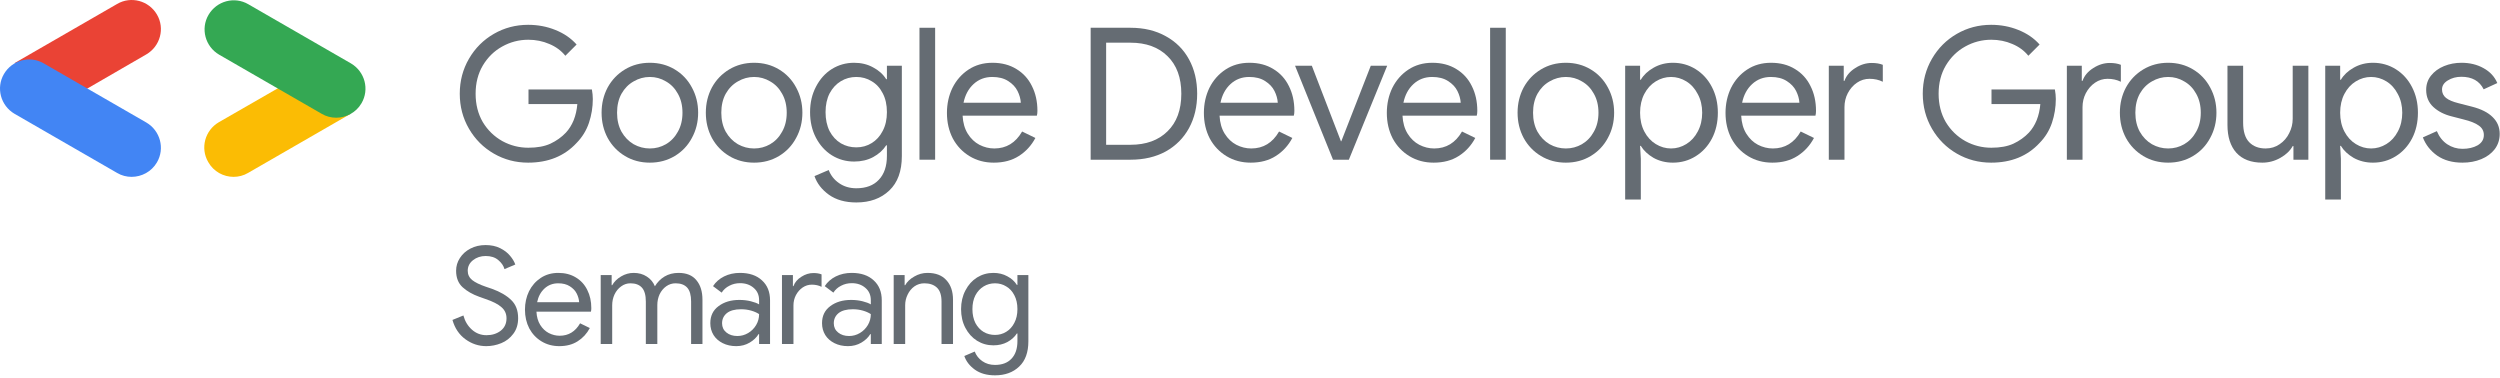 <svg width="814" height="123" viewBox="0 0 814 123" fill="none" xmlns="http://www.w3.org/2000/svg">
<path d="M28.308 28.898L47.661 17.698C52.181 15.046 53.752 9.249 51.1 4.73C48.447 0.211 42.651 -1.361 38.132 1.292L4.73 20.547L28.308 28.898Z" fill="#EA4335"/>
<path d="M42.848 57.584C46.09 57.584 49.332 55.914 51.1 52.868C53.753 48.349 52.181 42.553 47.662 39.901L14.26 20.645C9.741 17.993 3.944 19.565 1.292 24.084C-1.361 28.603 0.211 34.399 4.73 37.052L38.132 56.307C39.606 57.191 41.276 57.584 42.848 57.584Z" fill="#4285F4"/>
<path d="M76.053 57.584C77.625 57.584 79.295 57.191 80.769 56.307L114.171 37.052L90.888 28.505L71.239 39.802C66.72 42.455 65.148 48.251 67.801 52.77C69.569 55.914 72.811 57.584 76.053 57.584Z" fill="#FBBC04"/>
<path d="M109.456 38.329C112.698 38.329 115.94 36.659 117.708 33.613C120.36 29.094 118.789 23.298 114.27 20.645L80.868 1.39C76.349 -1.263 70.552 0.309 67.9 4.828C65.247 9.348 66.819 15.144 71.338 17.796L104.74 37.052C106.214 37.936 107.884 38.329 109.456 38.329Z" fill="#34A853"/>
<path d="M171.96 52.96C167.92 52.96 164.2 51.98 160.8 50.02C157.4 48.06 154.7 45.36 152.7 41.92C150.7 38.48 149.7 34.68 149.7 30.52C149.7 26.36 150.7 22.56 152.7 19.12C154.7 15.68 157.4 12.98 160.8 11.02C164.2 9.06 167.92 8.08 171.96 8.08C175.12 8.08 178.08 8.64 180.84 9.76C183.64 10.88 185.94 12.46 187.74 14.5L184.08 18.16C182.72 16.48 180.98 15.2 178.86 14.32C176.74 13.4 174.46 12.94 172.02 12.94C168.98 12.94 166.14 13.68 163.5 15.16C160.9 16.6 158.8 18.66 157.2 21.34C155.64 23.98 154.86 27.04 154.86 30.52C154.86 34 155.64 37.08 157.2 39.76C158.8 42.4 160.92 44.46 163.56 45.94C166.2 47.38 169.02 48.1 172.02 48.1C174.9 48.1 177.3 47.66 179.22 46.78C181.18 45.86 182.86 44.66 184.26 43.18C185.3 42.06 186.14 40.72 186.78 39.16C187.42 37.56 187.82 35.8 187.98 33.88H172.08V29.14H192.72C192.92 30.26 193.02 31.3 193.02 32.26C193.02 34.9 192.6 37.48 191.76 40C190.92 42.48 189.58 44.66 187.74 46.54C183.78 50.82 178.52 52.96 171.96 52.96Z" fill="#656C73"/>
<path d="M211.596 52.96C208.596 52.96 205.896 52.24 203.496 50.8C201.096 49.36 199.216 47.4 197.856 44.92C196.536 42.44 195.876 39.7 195.876 36.7C195.876 33.7 196.536 30.96 197.856 28.48C199.216 26 201.096 24.04 203.496 22.6C205.896 21.16 208.596 20.44 211.596 20.44C214.596 20.44 217.296 21.16 219.696 22.6C222.096 24.04 223.956 26 225.276 28.48C226.636 30.96 227.316 33.7 227.316 36.7C227.316 39.7 226.636 42.44 225.276 44.92C223.956 47.4 222.096 49.36 219.696 50.8C217.296 52.24 214.596 52.96 211.596 52.96ZM211.596 48.34C213.476 48.34 215.216 47.88 216.816 46.96C218.456 46 219.756 44.64 220.716 42.88C221.716 41.12 222.216 39.06 222.216 36.7C222.216 34.34 221.716 32.28 220.716 30.52C219.756 28.76 218.456 27.42 216.816 26.5C215.216 25.54 213.476 25.06 211.596 25.06C209.716 25.06 207.956 25.54 206.316 26.5C204.676 27.42 203.356 28.76 202.356 30.52C201.396 32.28 200.916 34.34 200.916 36.7C200.916 39.06 201.396 41.12 202.356 42.88C203.356 44.64 204.676 46 206.316 46.96C207.956 47.88 209.716 48.34 211.596 48.34Z" fill="#656C73"/>
<path d="M245.538 52.96C242.538 52.96 239.838 52.24 237.438 50.8C235.038 49.36 233.158 47.4 231.798 44.92C230.478 42.44 229.818 39.7 229.818 36.7C229.818 33.7 230.478 30.96 231.798 28.48C233.158 26 235.038 24.04 237.438 22.6C239.838 21.16 242.538 20.44 245.538 20.44C248.538 20.44 251.238 21.16 253.638 22.6C256.038 24.04 257.898 26 259.218 28.48C260.578 30.96 261.258 33.7 261.258 36.7C261.258 39.7 260.578 42.44 259.218 44.92C257.898 47.4 256.038 49.36 253.638 50.8C251.238 52.24 248.538 52.96 245.538 52.96ZM245.538 48.34C247.418 48.34 249.158 47.88 250.758 46.96C252.398 46 253.698 44.64 254.658 42.88C255.658 41.12 256.158 39.06 256.158 36.7C256.158 34.34 255.658 32.28 254.658 30.52C253.698 28.76 252.398 27.42 250.758 26.5C249.158 25.54 247.418 25.06 245.538 25.06C243.658 25.06 241.898 25.54 240.258 26.5C238.618 27.42 237.298 28.76 236.298 30.52C235.338 32.28 234.858 34.34 234.858 36.7C234.858 39.06 235.338 41.12 236.298 42.88C237.298 44.64 238.618 46 240.258 46.96C241.898 47.88 243.658 48.34 245.538 48.34Z" fill="#656C73"/>
<path d="M278.82 65.92C275.22 65.92 272.24 65.08 269.88 63.4C267.56 61.72 266 59.7 265.2 57.34L269.82 55.36C270.5 57.12 271.62 58.54 273.18 59.62C274.78 60.74 276.66 61.3 278.82 61.3C281.98 61.3 284.42 60.38 286.14 58.54C287.9 56.7 288.78 54.1 288.78 50.74V47.32H288.54C287.54 48.88 286.12 50.16 284.28 51.16C282.48 52.12 280.42 52.6 278.1 52.6C275.46 52.6 273.04 51.92 270.84 50.56C268.68 49.2 266.96 47.3 265.68 44.86C264.4 42.42 263.76 39.64 263.76 36.52C263.76 33.44 264.4 30.68 265.68 28.24C266.96 25.76 268.68 23.84 270.84 22.48C273.04 21.12 275.46 20.44 278.1 20.44C280.42 20.44 282.48 20.94 284.28 21.94C286.12 22.9 287.54 24.18 288.54 25.78H288.78V21.4H293.64V50.8C293.64 55.72 292.28 59.46 289.56 62.02C286.84 64.62 283.26 65.92 278.82 65.92ZM278.82 47.98C280.66 47.98 282.32 47.52 283.8 46.6C285.32 45.68 286.52 44.36 287.4 42.64C288.32 40.92 288.78 38.88 288.78 36.52C288.78 34.12 288.32 32.06 287.4 30.34C286.52 28.62 285.32 27.32 283.8 26.44C282.32 25.52 280.66 25.06 278.82 25.06C276.98 25.06 275.3 25.52 273.78 26.44C272.26 27.36 271.04 28.68 270.12 30.4C269.24 32.12 268.8 34.16 268.8 36.52C268.8 38.88 269.24 40.94 270.12 42.7C271.04 44.42 272.26 45.74 273.78 46.66C275.3 47.54 276.98 47.98 278.82 47.98Z" fill="#656C73"/>
<path d="M299.381 9.04H304.481V52H299.381V9.04Z" fill="#656C73"/>
<path d="M323.564 52.96C320.644 52.96 318.024 52.26 315.704 50.86C313.384 49.46 311.564 47.54 310.244 45.1C308.964 42.62 308.324 39.84 308.324 36.76C308.324 33.8 308.924 31.08 310.124 28.6C311.364 26.12 313.104 24.14 315.344 22.66C317.584 21.18 320.184 20.44 323.144 20.44C326.144 20.44 328.744 21.12 330.944 22.48C333.144 23.8 334.824 25.64 335.984 28C337.184 30.36 337.784 33.06 337.784 36.1C337.784 36.7 337.724 37.22 337.604 37.66H313.424C313.544 39.98 314.104 41.94 315.104 43.54C316.104 45.14 317.364 46.34 318.884 47.14C320.444 47.94 322.064 48.34 323.744 48.34C327.664 48.34 330.684 46.5 332.804 42.82L337.124 44.92C335.804 47.4 334.004 49.36 331.724 50.8C329.484 52.24 326.764 52.96 323.564 52.96ZM332.384 33.46C332.304 32.18 331.944 30.9 331.304 29.62C330.664 28.34 329.644 27.26 328.244 26.38C326.884 25.5 325.164 25.06 323.084 25.06C320.684 25.06 318.644 25.84 316.964 27.4C315.324 28.92 314.244 30.94 313.724 33.46H332.384Z" fill="#656C73"/>
<path d="M355.118 9.04H368.078C372.478 9.04 376.318 9.96 379.598 11.8C382.878 13.6 385.398 16.12 387.158 19.36C388.918 22.6 389.798 26.32 389.798 30.52C389.798 34.72 388.918 38.44 387.158 41.68C385.398 44.92 382.878 47.46 379.598 49.3C376.318 51.1 372.478 52 368.078 52H355.118V9.04ZM368.078 47.14C373.158 47.14 377.178 45.68 380.138 42.76C383.138 39.84 384.638 35.76 384.638 30.52C384.638 25.28 383.138 21.2 380.138 18.28C377.178 15.36 373.158 13.9 368.078 13.9H360.158V47.14H368.078Z" fill="#656C73"/>
<path d="M407.227 52.96C404.307 52.96 401.687 52.26 399.367 50.86C397.047 49.46 395.227 47.54 393.907 45.1C392.627 42.62 391.987 39.84 391.987 36.76C391.987 33.8 392.587 31.08 393.787 28.6C395.027 26.12 396.767 24.14 399.007 22.66C401.247 21.18 403.847 20.44 406.807 20.44C409.807 20.44 412.407 21.12 414.607 22.48C416.807 23.8 418.487 25.64 419.647 28C420.847 30.36 421.447 33.06 421.447 36.1C421.447 36.7 421.387 37.22 421.267 37.66H397.087C397.207 39.98 397.767 41.94 398.767 43.54C399.767 45.14 401.027 46.34 402.547 47.14C404.107 47.94 405.727 48.34 407.407 48.34C411.327 48.34 414.347 46.5 416.467 42.82L420.787 44.92C419.467 47.4 417.667 49.36 415.387 50.8C413.147 52.24 410.427 52.96 407.227 52.96ZM416.047 33.46C415.967 32.18 415.607 30.9 414.967 29.62C414.327 28.34 413.307 27.26 411.907 26.38C410.547 25.5 408.827 25.06 406.747 25.06C404.347 25.06 402.307 25.84 400.627 27.4C398.987 28.92 397.907 30.94 397.387 33.46H416.047Z" fill="#656C73"/>
<path d="M421.669 21.4H427.129L436.609 46H436.729L446.329 21.4H451.669L439.189 52H434.029L421.669 21.4Z" fill="#656C73"/>
<path d="M466.791 52.96C463.871 52.96 461.251 52.26 458.931 50.86C456.611 49.46 454.791 47.54 453.471 45.1C452.191 42.62 451.551 39.84 451.551 36.76C451.551 33.8 452.151 31.08 453.351 28.6C454.591 26.12 456.331 24.14 458.571 22.66C460.811 21.18 463.411 20.44 466.371 20.44C469.371 20.44 471.971 21.12 474.171 22.48C476.371 23.8 478.051 25.64 479.211 28C480.411 30.36 481.011 33.06 481.011 36.1C481.011 36.7 480.951 37.22 480.831 37.66H456.651C456.771 39.98 457.331 41.94 458.331 43.54C459.331 45.14 460.591 46.34 462.111 47.14C463.671 47.94 465.291 48.34 466.971 48.34C470.891 48.34 473.911 46.5 476.031 42.82L480.351 44.92C479.031 47.4 477.231 49.36 474.951 50.8C472.711 52.24 469.991 52.96 466.791 52.96ZM475.611 33.46C475.531 32.18 475.171 30.9 474.531 29.62C473.891 28.34 472.871 27.26 471.471 26.38C470.111 25.5 468.391 25.06 466.311 25.06C463.911 25.06 461.871 25.84 460.191 27.4C458.551 28.92 457.471 30.94 456.951 33.46H475.611Z" fill="#656C73"/>
<path d="M485.179 9.04H490.279V52H485.179V9.04Z" fill="#656C73"/>
<path d="M509.842 52.96C506.842 52.96 504.142 52.24 501.742 50.8C499.342 49.36 497.462 47.4 496.103 44.92C494.783 42.44 494.122 39.7 494.122 36.7C494.122 33.7 494.783 30.96 496.103 28.48C497.462 26 499.342 24.04 501.742 22.6C504.142 21.16 506.842 20.44 509.842 20.44C512.843 20.44 515.542 21.16 517.943 22.6C520.343 24.04 522.203 26 523.523 28.48C524.883 30.96 525.562 33.7 525.562 36.7C525.562 39.7 524.883 42.44 523.523 44.92C522.203 47.4 520.343 49.36 517.943 50.8C515.542 52.24 512.843 52.96 509.842 52.96ZM509.842 48.34C511.723 48.34 513.463 47.88 515.062 46.96C516.703 46 518.003 44.64 518.963 42.88C519.963 41.12 520.463 39.06 520.463 36.7C520.463 34.34 519.963 32.28 518.963 30.52C518.003 28.76 516.703 27.42 515.062 26.5C513.463 25.54 511.723 25.06 509.842 25.06C507.962 25.06 506.203 25.54 504.562 26.5C502.922 27.42 501.603 28.76 500.603 30.52C499.643 32.28 499.163 34.34 499.163 36.7C499.163 39.06 499.643 41.12 500.603 42.88C501.603 44.64 502.922 46 504.562 46.96C506.203 47.88 507.962 48.34 509.842 48.34Z" fill="#656C73"/>
<path d="M529.152 21.4H534.012V25.96H534.252C535.172 24.4 536.552 23.1 538.392 22.06C540.272 20.98 542.372 20.44 544.692 20.44C547.412 20.44 549.892 21.14 552.132 22.54C554.372 23.94 556.132 25.88 557.412 28.36C558.692 30.84 559.332 33.62 559.332 36.7C559.332 39.82 558.692 42.62 557.412 45.1C556.132 47.54 554.372 49.46 552.132 50.86C549.892 52.26 547.412 52.96 544.692 52.96C542.372 52.96 540.272 52.44 538.392 51.4C536.552 50.32 535.172 49.02 534.252 47.5H534.012L534.252 51.7V64.96H529.152V21.4ZM544.092 48.34C545.852 48.34 547.512 47.86 549.072 46.9C550.632 45.94 551.872 44.58 552.792 42.82C553.752 41.02 554.232 38.98 554.232 36.7C554.232 34.42 553.752 32.4 552.792 30.64C551.872 28.84 550.632 27.46 549.072 26.5C547.512 25.54 545.852 25.06 544.092 25.06C542.332 25.06 540.672 25.54 539.112 26.5C537.552 27.46 536.312 28.82 535.392 30.58C534.472 32.34 534.012 34.38 534.012 36.7C534.012 39.02 534.472 41.06 535.392 42.82C536.312 44.58 537.552 45.94 539.112 46.9C540.672 47.86 542.332 48.34 544.092 48.34Z" fill="#656C73"/>
<path d="M577.071 52.96C574.151 52.96 571.531 52.26 569.211 50.86C566.891 49.46 565.071 47.54 563.751 45.1C562.471 42.62 561.831 39.84 561.831 36.76C561.831 33.8 562.431 31.08 563.631 28.6C564.871 26.12 566.611 24.14 568.851 22.66C571.091 21.18 573.691 20.44 576.651 20.44C579.651 20.44 582.251 21.12 584.451 22.48C586.651 23.8 588.331 25.64 589.491 28C590.691 30.36 591.291 33.06 591.291 36.1C591.291 36.7 591.231 37.22 591.111 37.66H566.931C567.051 39.98 567.611 41.94 568.611 43.54C569.611 45.14 570.871 46.34 572.391 47.14C573.951 47.94 575.571 48.34 577.251 48.34C581.171 48.34 584.191 46.5 586.311 42.82L590.631 44.92C589.311 47.4 587.511 49.36 585.231 50.8C582.991 52.24 580.271 52.96 577.071 52.96ZM585.891 33.46C585.811 32.18 585.451 30.9 584.811 29.62C584.171 28.34 583.151 27.26 581.751 26.38C580.391 25.5 578.671 25.06 576.591 25.06C574.191 25.06 572.151 25.84 570.471 27.4C568.831 28.92 567.751 30.94 567.231 33.46H585.891Z" fill="#656C73"/>
<path d="M595.46 21.4H600.32V26.32H600.56C601.16 24.64 602.32 23.26 604.04 22.18C605.76 21.06 607.56 20.5 609.44 20.5C610.84 20.5 612.04 20.7 613.04 21.1V26.62C611.76 25.98 610.32 25.66 608.72 25.66C607.24 25.66 605.88 26.08 604.64 26.92C603.4 27.76 602.4 28.9 601.64 30.34C600.92 31.74 600.56 33.26 600.56 34.9V52H595.46V21.4Z" fill="#656C73"/>
<path d="M648.313 52.96C644.273 52.96 640.553 51.98 637.153 50.02C633.753 48.06 631.053 45.36 629.053 41.92C627.053 38.48 626.053 34.68 626.053 30.52C626.053 26.36 627.053 22.56 629.053 19.12C631.053 15.68 633.753 12.98 637.153 11.02C640.553 9.06 644.273 8.08 648.313 8.08C651.473 8.08 654.433 8.64 657.193 9.76C659.993 10.88 662.293 12.46 664.093 14.5L660.433 18.16C659.073 16.48 657.333 15.2 655.213 14.32C653.093 13.4 650.813 12.94 648.373 12.94C645.333 12.94 642.493 13.68 639.853 15.16C637.253 16.6 635.153 18.66 633.553 21.34C631.993 23.98 631.213 27.04 631.213 30.52C631.213 34 631.993 37.08 633.553 39.76C635.153 42.4 637.273 44.46 639.913 45.94C642.553 47.38 645.373 48.1 648.373 48.1C651.253 48.1 653.653 47.66 655.573 46.78C657.533 45.86 659.213 44.66 660.613 43.18C661.653 42.06 662.493 40.72 663.133 39.16C663.773 37.56 664.173 35.8 664.333 33.88H648.433V29.14H669.073C669.273 30.26 669.373 31.3 669.373 32.26C669.373 34.9 668.953 37.48 668.113 40C667.273 42.48 665.933 44.66 664.093 46.54C660.133 50.82 654.873 52.96 648.313 52.96Z" fill="#656C73"/>
<path d="M672.97 21.4H677.83V26.32H678.07C678.67 24.64 679.83 23.26 681.55 22.18C683.27 21.06 685.07 20.5 686.95 20.5C688.35 20.5 689.55 20.7 690.55 21.1V26.62C689.27 25.98 687.83 25.66 686.23 25.66C684.75 25.66 683.39 26.08 682.15 26.92C680.91 27.76 679.91 28.9 679.15 30.34C678.43 31.74 678.07 33.26 678.07 34.9V52H672.97V21.4Z" fill="#656C73"/>
<path d="M705.953 52.96C702.953 52.96 700.253 52.24 697.853 50.8C695.453 49.36 693.573 47.4 692.213 44.92C690.893 42.44 690.233 39.7 690.233 36.7C690.233 33.7 690.893 30.96 692.213 28.48C693.573 26 695.453 24.04 697.853 22.6C700.253 21.16 702.953 20.44 705.953 20.44C708.953 20.44 711.653 21.16 714.053 22.6C716.453 24.04 718.313 26 719.633 28.48C720.993 30.96 721.673 33.7 721.673 36.7C721.673 39.7 720.993 42.44 719.633 44.92C718.313 47.4 716.453 49.36 714.053 50.8C711.653 52.24 708.953 52.96 705.953 52.96ZM705.953 48.34C707.833 48.34 709.573 47.88 711.173 46.96C712.813 46 714.113 44.64 715.073 42.88C716.073 41.12 716.573 39.06 716.573 36.7C716.573 34.34 716.073 32.28 715.073 30.52C714.113 28.76 712.813 27.42 711.173 26.5C709.573 25.54 707.833 25.06 705.953 25.06C704.073 25.06 702.313 25.54 700.673 26.5C699.033 27.42 697.713 28.76 696.713 30.52C695.753 32.28 695.273 34.34 695.273 36.7C695.273 39.06 695.753 41.12 696.713 42.88C697.713 44.64 699.033 46 700.673 46.96C702.313 47.88 704.073 48.34 705.953 48.34Z" fill="#656C73"/>
<path d="M736.603 52.96C732.923 52.96 730.103 51.88 728.143 49.72C726.223 47.56 725.263 44.54 725.263 40.66V21.4H730.363V39.88C730.363 42.8 731.023 44.94 732.343 46.3C733.663 47.66 735.443 48.34 737.683 48.34C739.403 48.34 740.923 47.88 742.243 46.96C743.603 46.04 744.643 44.84 745.363 43.36C746.123 41.88 746.503 40.32 746.503 38.68V21.4H751.603V52H746.743V47.56H746.503C745.663 49.08 744.323 50.36 742.483 51.4C740.643 52.44 738.683 52.96 736.603 52.96Z" fill="#656C73"/>
<path d="M757.095 21.4H761.956V25.96H762.195C763.115 24.4 764.495 23.1 766.336 22.06C768.216 20.98 770.315 20.44 772.635 20.44C775.355 20.44 777.836 21.14 780.076 22.54C782.315 23.94 784.075 25.88 785.355 28.36C786.635 30.84 787.276 33.62 787.276 36.7C787.276 39.82 786.635 42.62 785.355 45.1C784.075 47.54 782.315 49.46 780.076 50.86C777.836 52.26 775.355 52.96 772.635 52.96C770.315 52.96 768.216 52.44 766.336 51.4C764.495 50.32 763.115 49.02 762.195 47.5H761.956L762.195 51.7V64.96H757.095V21.4ZM772.035 48.34C773.795 48.34 775.456 47.86 777.016 46.9C778.576 45.94 779.815 44.58 780.735 42.82C781.695 41.02 782.175 38.98 782.175 36.7C782.175 34.42 781.695 32.4 780.735 30.64C779.815 28.84 778.576 27.46 777.016 26.5C775.456 25.54 773.795 25.06 772.035 25.06C770.275 25.06 768.615 25.54 767.055 26.5C765.495 27.46 764.255 28.82 763.336 30.58C762.416 32.34 761.956 34.38 761.956 36.7C761.956 39.02 762.416 41.06 763.336 42.82C764.255 44.58 765.495 45.94 767.055 46.9C768.615 47.86 770.275 48.34 772.035 48.34Z" fill="#656C73"/>
<path d="M801.782 52.96C798.502 52.96 795.762 52.2 793.562 50.68C791.362 49.12 789.802 47.14 788.882 44.74L793.442 42.7C794.202 44.54 795.322 45.96 796.802 46.96C798.322 47.96 799.982 48.46 801.782 48.46C803.702 48.46 805.342 48.08 806.702 47.32C808.062 46.52 808.742 45.4 808.742 43.96C808.742 42.68 808.202 41.66 807.122 40.9C806.042 40.1 804.342 39.42 802.022 38.86L798.302 37.9C795.862 37.3 793.862 36.28 792.302 34.84C790.742 33.4 789.962 31.54 789.962 29.26C789.962 27.5 790.482 25.96 791.522 24.64C792.602 23.28 794.022 22.24 795.782 21.52C797.542 20.8 799.442 20.44 801.482 20.44C804.162 20.44 806.542 21.02 808.622 22.18C810.742 23.34 812.242 24.96 813.122 27.04L808.682 29.08C807.322 26.36 804.902 25 801.422 25C799.742 25 798.262 25.4 796.982 26.2C795.742 26.96 795.122 27.94 795.122 29.14C795.122 30.26 795.562 31.18 796.442 31.9C797.322 32.58 798.642 33.14 800.402 33.58L804.842 34.72C807.842 35.48 810.102 36.62 811.622 38.14C813.142 39.62 813.902 41.44 813.902 43.6C813.902 45.48 813.362 47.14 812.282 48.58C811.202 49.98 809.742 51.06 807.902 51.82C806.062 52.58 804.022 52.96 801.782 52.96Z" fill="#656C73"/>
<path d="M158.32 112.704C155.856 112.704 153.597 111.956 151.544 110.46C149.491 108.964 148.083 106.867 147.32 104.168L150.884 102.716C151.383 104.593 152.307 106.133 153.656 107.336C155.005 108.539 156.589 109.14 158.408 109.14C160.227 109.14 161.767 108.656 163.028 107.688C164.289 106.691 164.92 105.341 164.92 103.64C164.92 102.173 164.377 100.971 163.292 100.032C162.236 99.064 160.491 98.169 158.056 97.348L156.076 96.644C153.847 95.852 152.028 94.811 150.62 93.52C149.212 92.229 148.508 90.44 148.508 88.152C148.508 86.656 148.919 85.277 149.74 84.016C150.561 82.725 151.705 81.699 153.172 80.936C154.639 80.173 156.281 79.792 158.1 79.792C159.919 79.792 161.503 80.129 162.852 80.804C164.201 81.479 165.272 82.3 166.064 83.268C166.885 84.236 167.457 85.189 167.78 86.128L164.26 87.624C163.967 86.539 163.292 85.556 162.236 84.676C161.209 83.796 159.845 83.356 158.144 83.356C156.531 83.356 155.152 83.811 154.008 84.72C152.864 85.629 152.292 86.773 152.292 88.152C152.292 89.384 152.776 90.396 153.744 91.188C154.712 91.951 156.179 92.669 158.144 93.344L160.212 94.048C162.881 95.016 164.964 96.233 166.46 97.7C167.956 99.137 168.704 101.103 168.704 103.596C168.704 105.62 168.176 107.321 167.12 108.7C166.093 110.079 164.788 111.091 163.204 111.736C161.62 112.381 159.992 112.704 158.32 112.704Z" fill="#656C73"/>
<path d="M182.104 112.704C179.963 112.704 178.041 112.191 176.34 111.164C174.639 110.137 173.304 108.729 172.336 106.94C171.397 105.121 170.928 103.083 170.928 100.824C170.928 98.653 171.368 96.659 172.248 94.84C173.157 93.021 174.433 91.569 176.076 90.484C177.719 89.399 179.625 88.856 181.796 88.856C183.996 88.856 185.903 89.355 187.516 90.352C189.129 91.32 190.361 92.669 191.212 94.4C192.092 96.131 192.532 98.111 192.532 100.34C192.532 100.78 192.488 101.161 192.4 101.484H174.668C174.756 103.185 175.167 104.623 175.9 105.796C176.633 106.969 177.557 107.849 178.672 108.436C179.816 109.023 181.004 109.316 182.236 109.316C185.111 109.316 187.325 107.967 188.88 105.268L192.048 106.808C191.08 108.627 189.76 110.064 188.088 111.12C186.445 112.176 184.451 112.704 182.104 112.704ZM188.572 98.404C188.513 97.465 188.249 96.527 187.78 95.588C187.311 94.649 186.563 93.857 185.536 93.212C184.539 92.567 183.277 92.244 181.752 92.244C179.992 92.244 178.496 92.816 177.264 93.96C176.061 95.075 175.269 96.556 174.888 98.404H188.572Z" fill="#656C73"/>
<path d="M195.589 89.56H199.153V92.86H199.329C199.974 91.716 200.942 90.763 202.233 90C203.524 89.237 204.888 88.856 206.325 88.856C207.968 88.856 209.39 89.252 210.593 90.044C211.825 90.836 212.705 91.892 213.233 93.212C214.025 91.892 215.066 90.836 216.357 90.044C217.677 89.252 219.202 88.856 220.933 88.856C223.514 88.856 225.45 89.648 226.741 91.232C228.061 92.787 228.721 94.913 228.721 97.612V112H225.025V98.184C225.025 96.101 224.6 94.591 223.749 93.652C222.898 92.713 221.637 92.244 219.965 92.244C218.85 92.244 217.838 92.567 216.929 93.212C216.02 93.857 215.301 94.723 214.773 95.808C214.274 96.893 214.025 98.067 214.025 99.328V112H210.285V98.228C210.285 96.116 209.86 94.591 209.009 93.652C208.158 92.713 206.912 92.244 205.269 92.244C204.154 92.244 203.142 92.581 202.233 93.256C201.324 93.901 200.605 94.781 200.077 95.896C199.578 96.981 199.329 98.155 199.329 99.416V112H195.589V89.56Z" fill="#656C73"/>
<path d="M239.726 112.704C238.084 112.704 236.617 112.381 235.326 111.736C234.036 111.091 233.038 110.211 232.334 109.096C231.63 107.952 231.278 106.661 231.278 105.224C231.278 102.848 232.173 101 233.962 99.68C235.752 98.331 238.01 97.656 240.738 97.656C242.088 97.656 243.334 97.803 244.478 98.096C245.652 98.389 246.546 98.727 247.162 99.108V97.744C247.162 96.072 246.576 94.737 245.402 93.74C244.229 92.713 242.748 92.2 240.958 92.2C239.697 92.2 238.538 92.479 237.482 93.036C236.426 93.564 235.59 94.312 234.974 95.28L232.158 93.168C233.038 91.819 234.241 90.763 235.766 90C237.321 89.237 239.037 88.856 240.914 88.856C243.965 88.856 246.356 89.663 248.086 91.276C249.846 92.86 250.726 95.031 250.726 97.788V112H247.162V108.788H246.986C246.341 109.873 245.373 110.797 244.082 111.56C242.792 112.323 241.34 112.704 239.726 112.704ZM240.078 109.404C241.34 109.404 242.513 109.081 243.598 108.436C244.684 107.791 245.549 106.925 246.194 105.84C246.84 104.755 247.162 103.567 247.162 102.276C246.458 101.807 245.593 101.425 244.566 101.132C243.54 100.839 242.454 100.692 241.31 100.692C239.257 100.692 237.702 101.117 236.646 101.968C235.62 102.819 235.106 103.919 235.106 105.268C235.106 106.5 235.576 107.497 236.514 108.26C237.453 109.023 238.641 109.404 240.078 109.404Z" fill="#656C73"/>
<path d="M254.609 89.56H258.173V93.168H258.349C258.789 91.936 259.64 90.924 260.901 90.132C262.163 89.311 263.483 88.9 264.861 88.9C265.888 88.9 266.768 89.047 267.501 89.34V93.388C266.563 92.919 265.507 92.684 264.333 92.684C263.248 92.684 262.251 92.992 261.341 93.608C260.432 94.224 259.699 95.06 259.141 96.116C258.613 97.143 258.349 98.257 258.349 99.46V112H254.609V89.56Z" fill="#656C73"/>
<path d="M276.102 112.704C274.459 112.704 272.992 112.381 271.702 111.736C270.411 111.091 269.414 110.211 268.71 109.096C268.006 107.952 267.654 106.661 267.654 105.224C267.654 102.848 268.548 101 270.338 99.68C272.127 98.331 274.386 97.656 277.114 97.656C278.463 97.656 279.71 97.803 280.854 98.096C282.027 98.389 282.922 98.727 283.538 99.108V97.744C283.538 96.072 282.951 94.737 281.778 93.74C280.604 92.713 279.123 92.2 277.334 92.2C276.072 92.2 274.914 92.479 273.858 93.036C272.802 93.564 271.966 94.312 271.35 95.28L268.534 93.168C269.414 91.819 270.616 90.763 272.142 90C273.696 89.237 275.413 88.856 277.29 88.856C280.34 88.856 282.731 89.663 284.462 91.276C286.222 92.86 287.102 95.031 287.102 97.788V112H283.538V108.788H283.362C282.716 109.873 281.749 110.797 280.458 111.56C279.167 112.323 277.715 112.704 276.102 112.704ZM276.454 109.404C277.715 109.404 278.888 109.081 279.974 108.436C281.059 107.791 281.924 106.925 282.57 105.84C283.215 104.755 283.538 103.567 283.538 102.276C282.834 101.807 281.968 101.425 280.942 101.132C279.915 100.839 278.83 100.692 277.686 100.692C275.632 100.692 274.078 101.117 273.022 101.968C271.995 102.819 271.482 103.919 271.482 105.268C271.482 106.5 271.951 107.497 272.89 108.26C273.828 109.023 275.016 109.404 276.454 109.404Z" fill="#656C73"/>
<path d="M290.985 89.56H294.549V92.86H294.725C295.341 91.745 296.323 90.807 297.673 90.044C299.022 89.252 300.459 88.856 301.985 88.856C304.683 88.856 306.737 89.648 308.145 91.232C309.582 92.787 310.301 94.913 310.301 97.612V112H306.561V98.184C306.561 96.101 306.062 94.591 305.065 93.652C304.067 92.713 302.703 92.244 300.973 92.244C299.77 92.244 298.685 92.581 297.717 93.256C296.778 93.931 296.045 94.825 295.517 95.94C294.989 97.025 294.725 98.169 294.725 99.372V112H290.985V89.56Z" fill="#656C73"/>
<path d="M323.97 122.208C321.33 122.208 319.145 121.592 317.414 120.36C315.713 119.128 314.569 117.647 313.982 115.916L317.37 114.464C317.869 115.755 318.69 116.796 319.834 117.588C321.007 118.409 322.386 118.82 323.97 118.82C326.287 118.82 328.077 118.145 329.338 116.796C330.629 115.447 331.274 113.54 331.274 111.076V108.568H331.098C330.365 109.712 329.323 110.651 327.974 111.384C326.654 112.088 325.143 112.44 323.442 112.44C321.506 112.44 319.731 111.941 318.118 110.944C316.534 109.947 315.273 108.553 314.334 106.764C313.395 104.975 312.926 102.936 312.926 100.648C312.926 98.389 313.395 96.365 314.334 94.576C315.273 92.757 316.534 91.349 318.118 90.352C319.731 89.355 321.506 88.856 323.442 88.856C325.143 88.856 326.654 89.223 327.974 89.956C329.323 90.66 330.365 91.599 331.098 92.772H331.274V89.56H334.838V111.12C334.838 114.728 333.841 117.471 331.846 119.348C329.851 121.255 327.226 122.208 323.97 122.208ZM323.97 109.052C325.319 109.052 326.537 108.715 327.622 108.04C328.737 107.365 329.617 106.397 330.262 105.136C330.937 103.875 331.274 102.379 331.274 100.648C331.274 98.888 330.937 97.377 330.262 96.116C329.617 94.855 328.737 93.901 327.622 93.256C326.537 92.581 325.319 92.244 323.97 92.244C322.621 92.244 321.389 92.581 320.274 93.256C319.159 93.931 318.265 94.899 317.59 96.16C316.945 97.421 316.622 98.917 316.622 100.648C316.622 102.379 316.945 103.889 317.59 105.18C318.265 106.441 319.159 107.409 320.274 108.084C321.389 108.729 322.621 109.052 323.97 109.052Z" fill="#656C73"/>
</svg>
